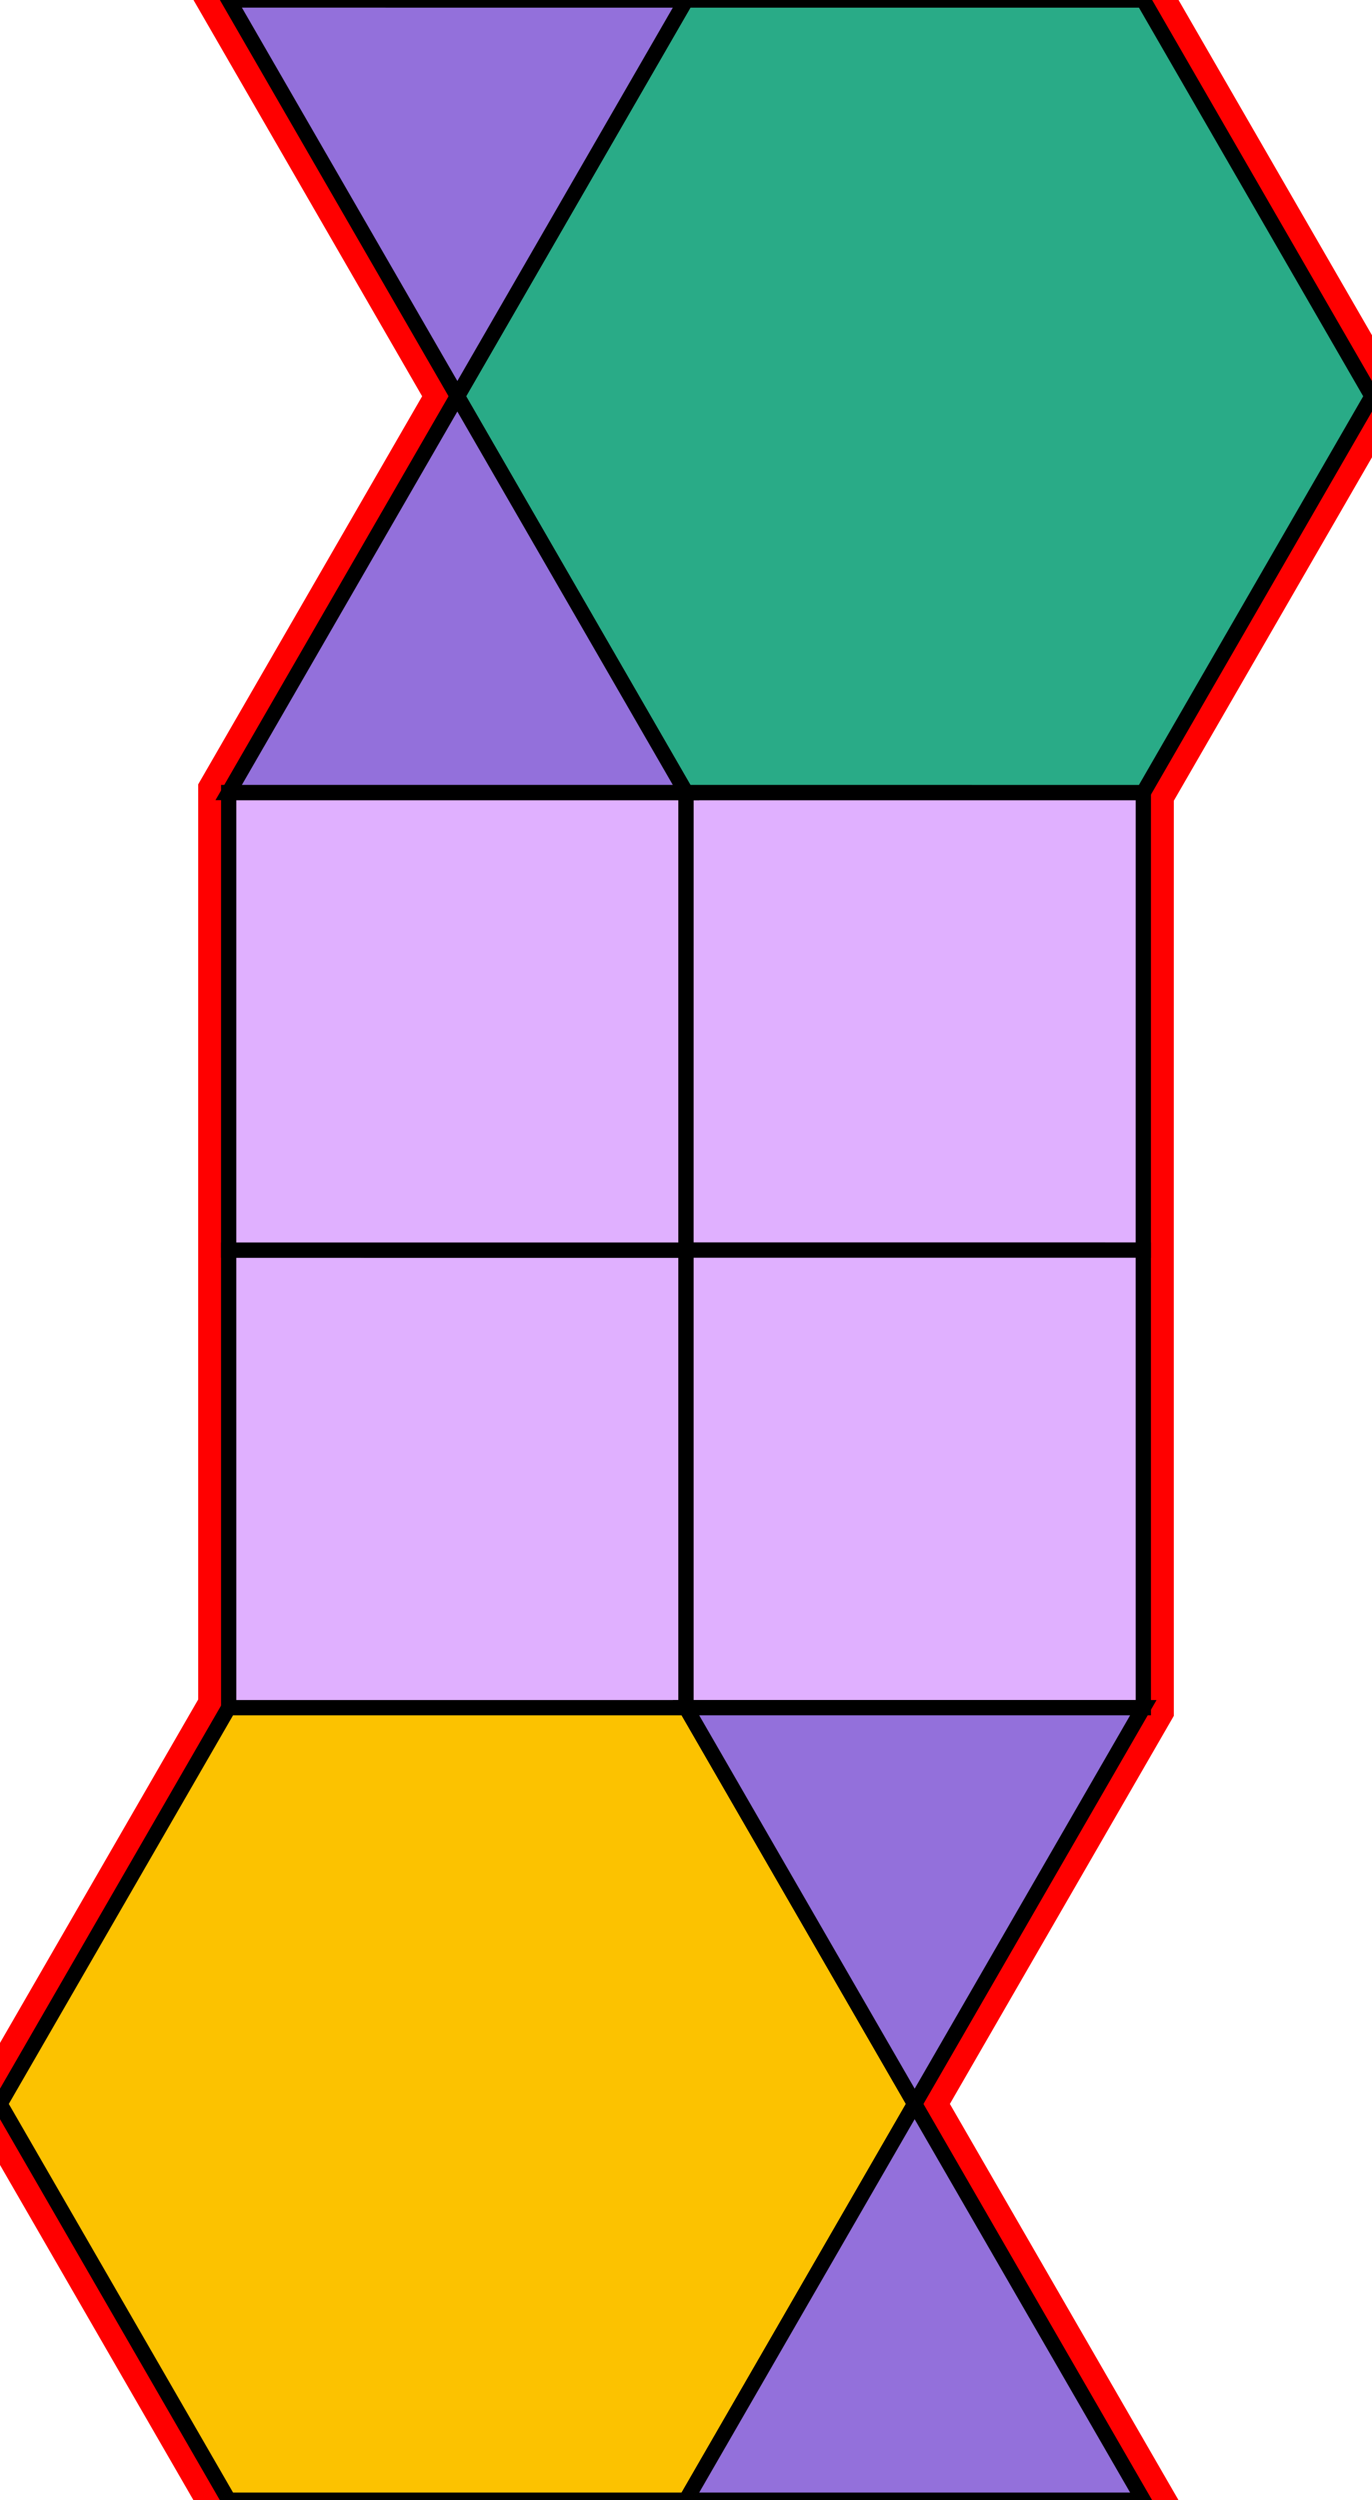 <?xml version="1.0" encoding="utf-8"?>
<svg xmlns="http://www.w3.org/2000/svg" id="mainSVG" pointer-events="all" width="90.001" height="163.923" EdgeLen="30" template="u4_67_tu" code="B4_4_2_0" copyright="Francis Hemsher, 2012">
	<polygon id="BorderPoly" fill="none" pointer-events="none" stroke="red" stroke-width="4" transform="" points="15.002,4.57764e-005 30.001,25.981 15.001,51.962 15,81.961 15.001,111.961 -3.8147e-006,137.942 15,163.923 45,163.923 75.001,163.923 60.001,137.942 75.001,111.962 74.999,81.963 75.001,51.963 90.001,25.982 75.001,0.001 45.002,0.001"/>
	<g id="mainPolyG" transform=""><polygon id="mainPoly" fill="rgb(252, 194, 0)" stroke="black" onmouseover="setChange(evt)" onmouseout="unhiliteChange(evt)" onclick="changeMe(evt)" points="45,111.961 15,111.961 -3.8147e-006,137.942 15,163.923 45,163.923 60.001,137.942" seed="0"/><polygon fill="rgb(224, 176, 255)" stroke="black" stroke-width="1" onmouseover="setChange(evt)" onmouseout="unhiliteChange(evt)" onclick="changeMe(evt)" points="45,81.962 15,81.961 15.001,111.961 45,111.961" seed="1"/><polygon fill="rgb(224, 176, 255)" stroke="black" stroke-width="1" onmouseover="setChange(evt)" onmouseout="unhiliteChange(evt)" onclick="changeMe(evt)" points="45.001,51.962 15.001,51.962 15,81.961 44.999,81.962" seed="2"/><polygon fill="rgb(224, 176, 255)" stroke="black" stroke-width="1" onmouseover="setChange(evt)" onmouseout="unhiliteChange(evt)" onclick="changeMe(evt)" points="75.001,51.963 45.001,51.962 44.999,81.962 74.999,81.963" seed="3"/><polygon fill="rgb(224, 176, 255)" stroke="black" stroke-width="1" onmouseover="setChange(evt)" onmouseout="unhiliteChange(evt)" onclick="changeMe(evt)" points="74.999,81.962 45,81.962 45,111.961 75.001,111.962" seed="4"/><polygon fill="rgb(41, 171, 135)" stroke="black" stroke-width="1" onmouseover="setChange(evt)" onmouseout="unhiliteChange(evt)" onclick="changeMe(evt)" points="75.001,0.001 45.002,0.001 30.001,25.981 45.001,51.962 75.001,51.963 90.001,25.982" seed="5"/><polygon fill="rgb(147, 112, 219)" stroke="black" stroke-width="1" onmouseover="setChange(evt)" onmouseout="unhiliteChange(evt)" onclick="changeMe(evt)" points="45.002,0.001 15.002,4.57764e-005 30.002,25.981" seed="6"/><polygon fill="rgb(147, 112, 219)" stroke="black" stroke-width="1" onmouseover="setChange(evt)" onmouseout="unhiliteChange(evt)" onclick="changeMe(evt)" points="45.001,51.962 30.001,25.981 15.001,51.961" seed="7"/><polygon fill="rgb(147, 112, 219)" stroke="black" stroke-width="1" onmouseover="setChange(evt)" onmouseout="unhiliteChange(evt)" onclick="changeMe(evt)" points="75.001,111.962 45,111.962 60.001,137.942" seed="8"/><polygon fill="rgb(147, 112, 219)" stroke="black" stroke-width="1" onmouseover="setChange(evt)" onmouseout="unhiliteChange(evt)" onclick="changeMe(evt)" points="75.001,163.923 59.999,137.942 45,163.923" seed="9"/></g>
</svg>
